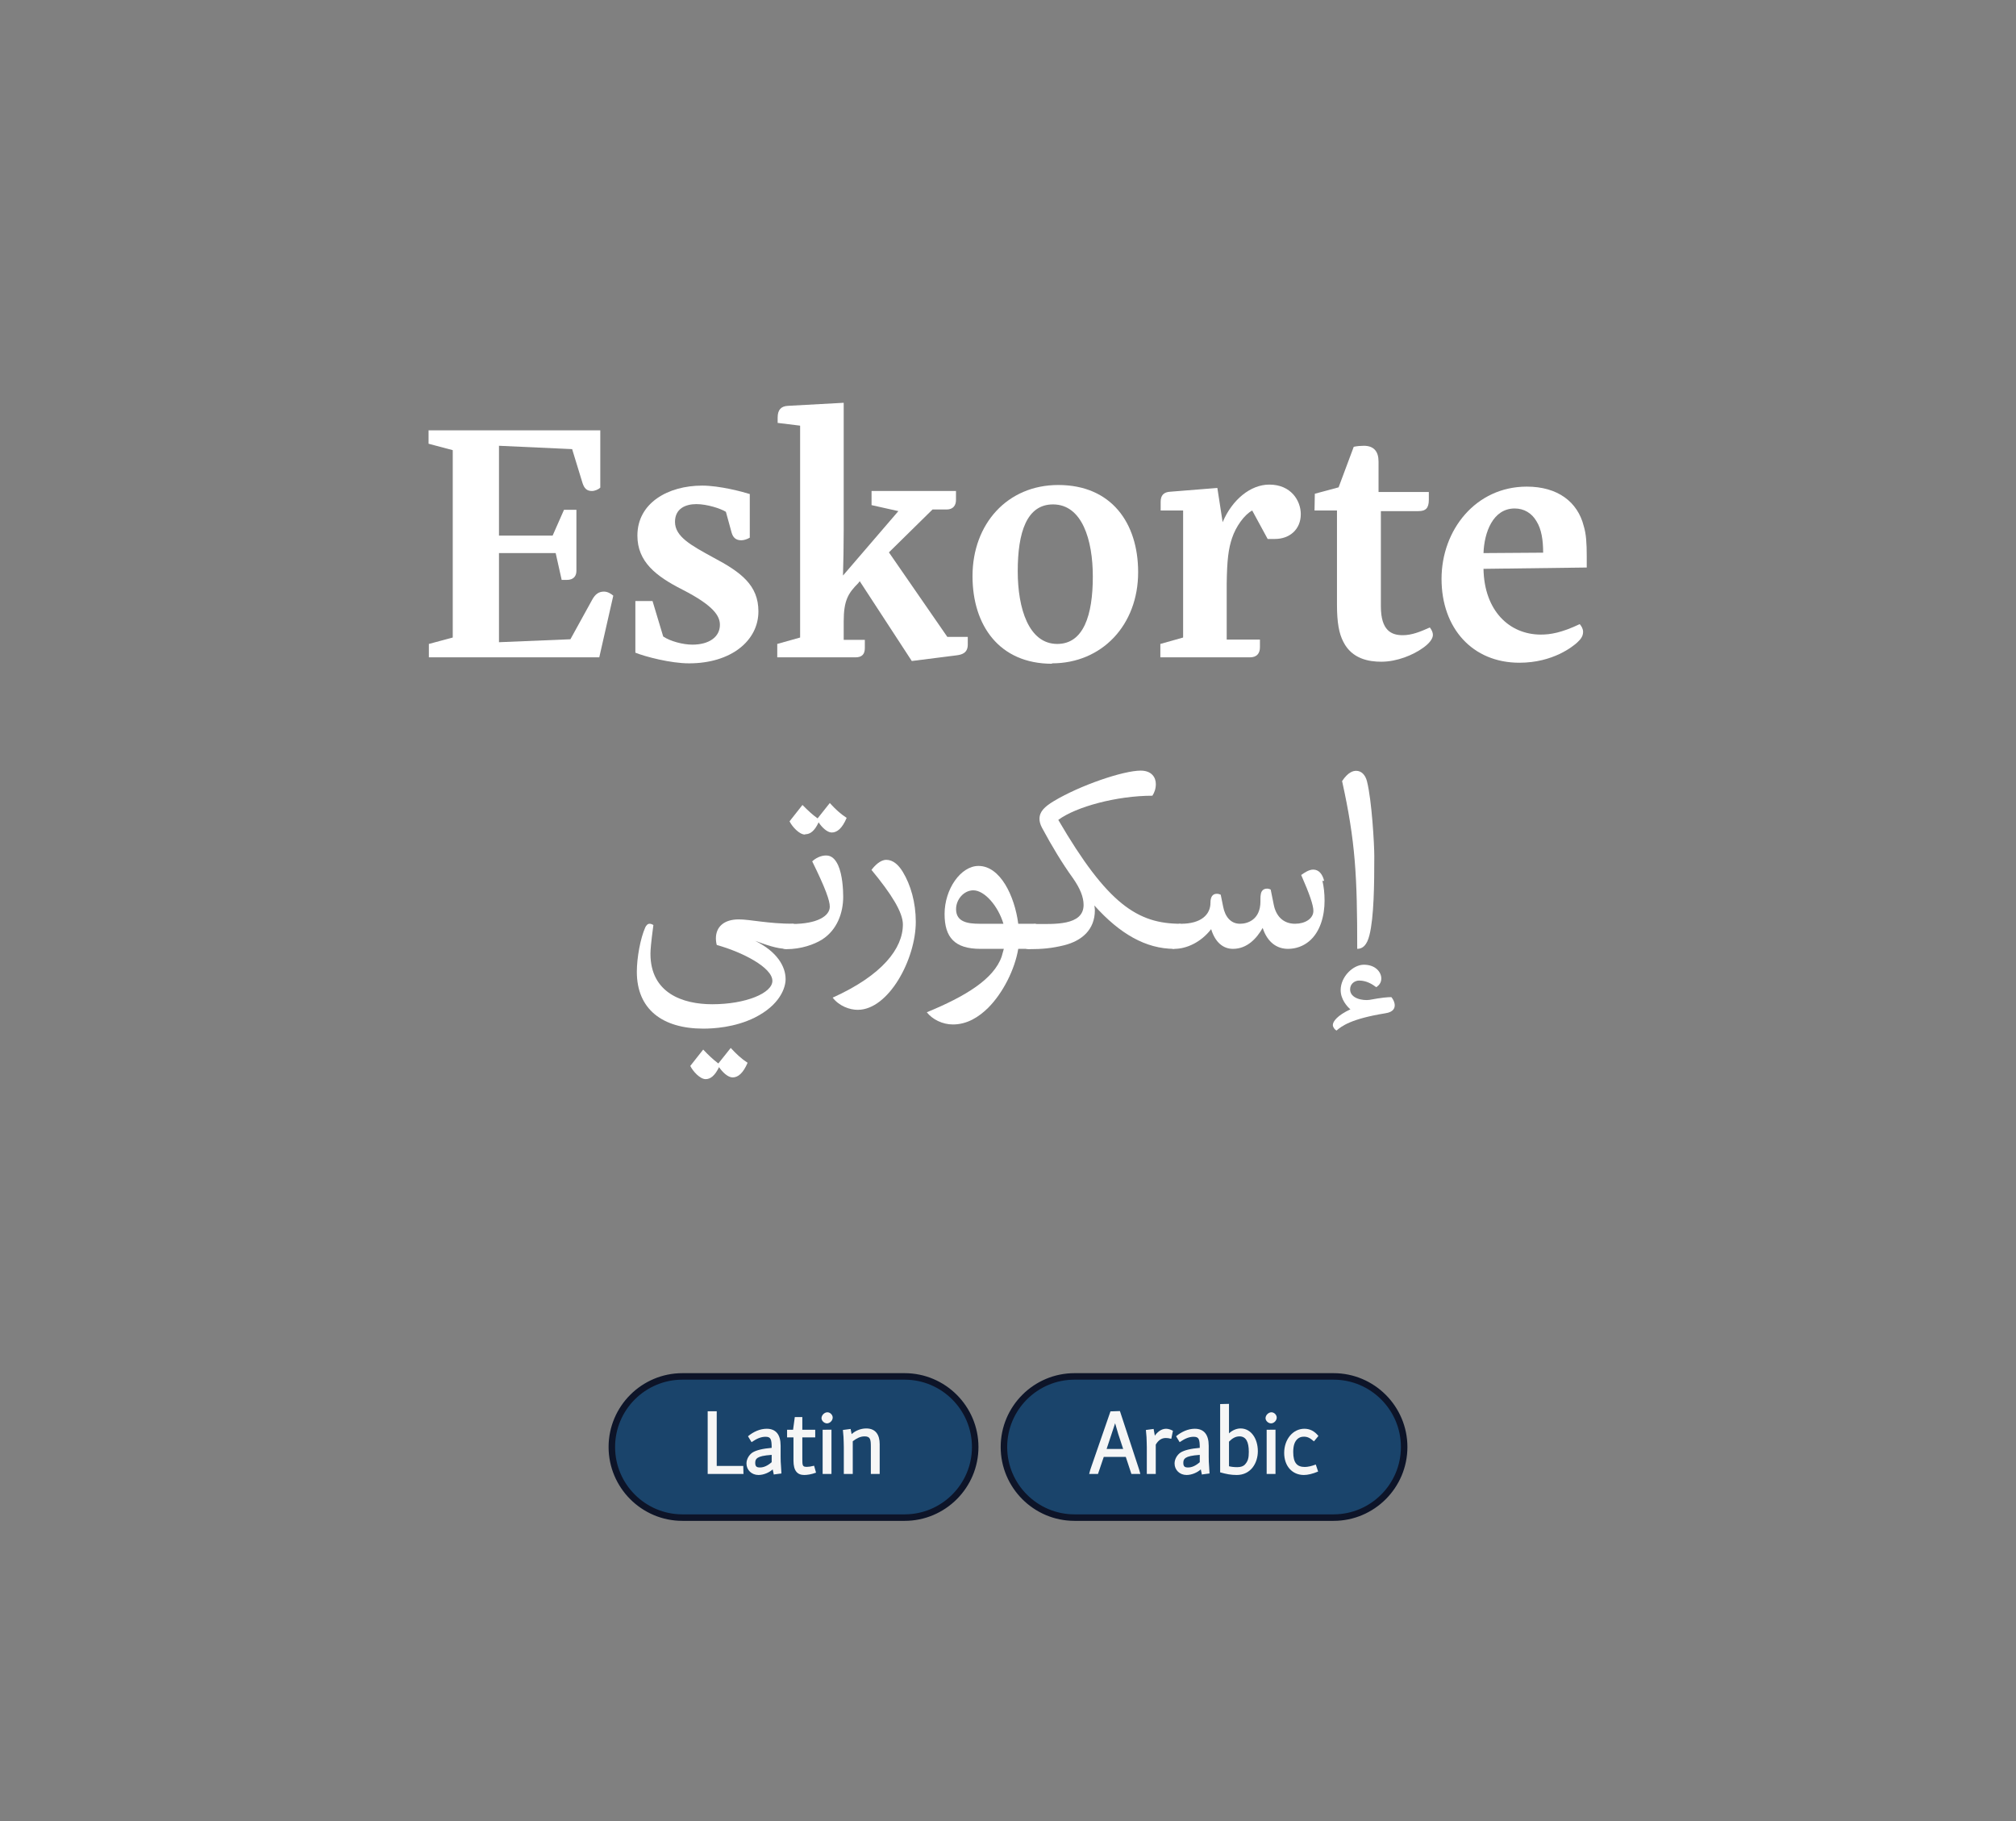 <?xml version="1.0" encoding="UTF-8"?><svg enable-background="new 0 0 310 280" height="280px" version="1.1" viewBox="0 0 310 280" width="310px" x="0px" xml:space="preserve" xmlns="http://www.w3.org/2000/svg" xmlns:xlink="http://www.w3.org/1999/xlink" y="0px">
<rect x="0" y="0" width="310" height="280" fill="#808080" stroke="none"/>
<defs>
<g>
<symbol id="glyph0-0" overflow="visible">
<path d="M 7.188 -9.641 L 0.938 -9.641 L 0.938 0 L 7.312 0 L 7.312 -9.641 Z M 6.109 -1.172 L 2.297 -1.172 L 2.297 -8.469 L 5.969 -8.469 L 5.969 -1.172 Z " style="stroke:none;"/>
</symbol>
<symbol id="glyph0-1" overflow="visible">
<path d="M 6.406 -0.125 L 6.375 -1.234 L 2.297 -1.234 L 2.297 -9.641 L 0.906 -9.641 L 0.906 0 L 6.422 0 Z " style="stroke:none;"/>
</symbol>
<symbol id="glyph0-2" overflow="visible">
<path d="M 4.688 0.062 L 5.75 -0.078 L 5.688 -1.141 C 5.641 -1.609 5.625 -2.172 5.625 -2.656 L 5.625 -4.344 C 5.625 -6.062 4.891 -6.953 3.484 -6.953 C 2.453 -6.953 1.422 -6.484 0.609 -5.797 L 1.156 -4.891 C 1.969 -5.453 2.625 -5.719 3.297 -5.719 C 4.109 -5.719 4.25 -5.375 4.25 -3.984 L 4.25 -4.016 C 2.891 -3.906 1.875 -3.656 1.297 -3.297 C 0.766 -2.938 0.375 -2.281 0.375 -1.609 C 0.375 -0.609 1.172 0.156 2.219 0.156 C 3.031 0.156 3.891 -0.234 4.406 -0.703 L 4.578 0.094 Z M 1.719 -1.734 C 1.719 -2.156 1.875 -2.328 2.094 -2.484 C 2.438 -2.703 2.984 -2.844 4.25 -2.938 L 4.25 -1.812 C 3.625 -1.266 3.031 -1 2.453 -1 C 1.922 -1 1.719 -1.156 1.719 -1.734 Z " style="stroke:none;"/>
</symbol>
<symbol id="glyph0-3" overflow="visible">
<path d="M 2.438 -6.656 L 2.438 -8.75 L 1.281 -8.75 L 1.016 -6.797 L 0.094 -6.797 L 0.094 -5.625 L 1.078 -5.625 L 1.078 -2.047 C 1.078 -0.469 1.688 0.156 2.734 0.156 C 3.172 0.156 3.844 0.062 4.547 -0.203 L 4.25 -1.266 C 3.766 -1.141 3.391 -1.094 3.141 -1.094 C 2.484 -1.094 2.438 -1.25 2.438 -2.328 L 2.438 -5.625 L 4.422 -5.625 L 4.422 -6.797 L 2.438 -6.797 Z " style="stroke:none;"/>
</symbol>
<symbol id="glyph0-4" overflow="visible">
<path d="M 1.703 -9.484 C 1.25 -9.484 0.797 -9.047 0.797 -8.578 C 0.797 -8.172 1.219 -7.781 1.641 -7.781 C 2.094 -7.781 2.516 -8.219 2.516 -8.672 C 2.516 -9.094 2.125 -9.484 1.703 -9.484 Z M 2.328 -0.125 L 2.328 -6.812 L 0.969 -6.797 L 0.969 0 L 2.328 0 Z " style="stroke:none;"/>
</symbol>
<symbol id="glyph0-5" overflow="visible">
<path d="M 4.375 -7 C 3.469 -7 2.641 -6.609 2.125 -6.125 L 1.969 -6.922 L 0.781 -6.766 L 0.875 -5.688 C 0.891 -5.188 0.922 -4.609 0.922 -4.109 L 0.922 0 L 2.297 0 L 2.297 -5.031 C 2.875 -5.469 3.438 -5.781 4.109 -5.781 C 5 -5.781 5.078 -5.328 5.078 -4.156 L 5.078 0 L 6.438 0 L 6.438 -4.578 C 6.438 -6.031 5.812 -7 4.375 -7 Z " style="stroke:none;"/>
</symbol>
<symbol id="glyph0-6" overflow="visible">
<path d="M 5.641 -2.75 L 6.547 0 L 7.922 0 C 7.797 -0.453 7.719 -0.766 7.594 -1.109 L 4.781 -9.672 L 3.328 -9.625 L 0.375 -1.094 C 0.25 -0.766 0.172 -0.469 0.047 0 L 1.406 0 L 2.297 -2.625 L 5.688 -2.625 Z M 5.469 -3.844 L 2.734 -3.844 L 4.109 -8 L 3.984 -8 L 4.531 -6.125 L 5.281 -3.844 Z " style="stroke:none;"/>
</symbol>
<symbol id="glyph0-7" overflow="visible">
<path d="M 3.891 -6.953 C 3.156 -6.953 2.469 -6.453 2 -5.641 L 2.219 -5.547 L 1.969 -6.922 L 0.781 -6.766 L 0.875 -5.688 C 0.891 -5.188 0.922 -4.609 0.922 -4.109 L 0.922 0 L 2.297 0 L 2.297 -4.516 C 2.703 -5.203 3.203 -5.531 3.844 -5.531 C 4.109 -5.531 4.328 -5.5 4.688 -5.406 L 4.938 -6.641 C 4.656 -6.797 4.266 -6.953 3.891 -6.953 Z " style="stroke:none;"/>
</symbol>
<symbol id="glyph0-8" overflow="visible">
<path d="M 4 -7 C 3.25 -7 2.531 -6.609 2 -6.031 L 2.219 -5.938 L 2.219 -10.781 L 0.859 -10.75 L 0.859 -0.25 C 1.812 0.016 2.5 0.156 3.406 0.156 C 5.594 0.156 6.656 -1.703 6.656 -3.5 C 6.656 -5.391 5.641 -7 4 -7 Z M 4.625 -1.406 C 4.406 -1.203 4.062 -1.047 3.484 -1.047 C 2.984 -1.047 2.516 -1.109 2.219 -1.188 L 2.219 -4.969 C 2.688 -5.453 3.203 -5.781 3.828 -5.781 C 4.844 -5.781 5.266 -4.922 5.266 -3.406 C 5.266 -2.484 5.156 -1.953 4.625 -1.406 Z " style="stroke:none;"/>
</symbol>
<symbol id="glyph0-9" overflow="visible">
<path d="M 3.469 -6.953 C 1.688 -6.953 0.359 -5.312 0.359 -3.234 C 0.359 -1.219 1.594 0.156 3.391 0.156 C 3.984 0.156 4.719 -0.016 5.578 -0.375 L 5.219 -1.453 C 4.562 -1.203 3.969 -1.078 3.531 -1.078 C 2.344 -1.078 1.75 -1.703 1.75 -3.375 C 1.75 -4.391 1.984 -5.031 2.453 -5.422 C 2.703 -5.609 2.938 -5.734 3.391 -5.734 C 3.953 -5.734 4.312 -5.547 4.938 -5.016 L 5.625 -5.844 C 5.047 -6.562 4.344 -6.953 3.469 -6.953 Z " style="stroke:none;"/>
</symbol>
<symbol id="glyph1-0" overflow="visible">
<path d="M 1.344 -25.422 L 1.344 0 L 18.219 0 L 18.219 -25.422 Z M 3.969 -22.875 L 15.406 -22.875 L 15.406 -2.594 L 3.969 -2.594 Z " style="stroke:none;"/>
</symbol>
<symbol id="glyph1-1" overflow="visible">
<path d="M 25.469 -3 C 21.406 -3 18.781 -3.672 16.984 -3.672 C 14.703 -3.672 13.469 -2.516 13.469 -0.75 C 13.469 -0.406 13.531 0.031 13.609 0.266 C 17.516 1.344 22.156 3.719 22.156 5.781 C 22.156 7.656 18.078 9.375 12.906 9.375 C 8.359 9.375 3.406 7.656 3.406 1.609 C 3.406 1.047 3.484 -0.031 3.859 -2.812 C 3.672 -2.922 3.484 -3 3.266 -3 C 2.969 -3 2.734 -2.734 2.594 -2.406 C 1.875 -0.781 1.312 2.172 1.312 4.391 C 1.312 10.125 5.219 13.125 11.547 13.125 C 13.094 13.125 16.391 12.938 19.422 11.438 C 23.328 9.484 24.188 6.828 24.188 5.516 C 24.188 3.562 22.875 1.281 19.5 -0.375 C 21.078 0.188 22.797 0.859 24.406 0.859 Z M 13.844 18.484 C 13.016 17.844 12.406 17.281 11.516 16.344 L 9.531 18.859 C 9.938 19.688 11.031 20.891 11.891 20.891 C 12.641 20.891 13.312 20.359 13.953 19.047 C 14.469 19.797 15.297 20.625 16.047 20.625 C 16.875 20.625 17.656 19.984 18.344 18.375 C 17.328 17.703 16.688 17.094 15.75 16.094 Z " style="stroke:none;"/>
</symbol>
<symbol id="glyph1-2" overflow="visible">
<path d="M 2.812 -16.766 C 3.562 -16.766 4.234 -17.281 4.844 -18.594 C 5.328 -17.844 6.156 -17.031 6.859 -17.031 C 7.688 -17.031 8.469 -17.656 9.156 -19.281 C 8.141 -19.953 7.5 -20.547 6.562 -21.562 L 4.688 -19.203 C 3.859 -19.797 3.266 -20.359 2.359 -21.266 L 0.375 -18.75 C 0.781 -17.922 1.875 -16.719 2.734 -16.719 Z M 6 -13.5 C 5.172 -13.5 4.391 -13.094 3.859 -12.594 C 5.922 -8.406 6.562 -6.562 6.562 -5.625 C 6.562 -4.203 4.656 -2.969 0.75 -2.969 C -0.406 -2.969 -1.312 -1.312 -1.312 -0.406 C -1.312 0.375 -0.859 0.906 -0.078 0.906 C 2.141 0.906 4.156 0.188 5.359 -0.562 C 7.719 -2.062 8.625 -4.719 8.625 -7.156 C 8.625 -8.25 8.516 -10.5 7.844 -12 C 7.422 -12.906 6.859 -13.5 6 -13.5 Z " style="stroke:none;"/>
</symbol>
<symbol id="glyph1-3" overflow="visible">
<path d="M 10.906 -3.297 C 10.906 -6.266 10.125 -8.969 8.922 -10.953 C 8.25 -12.078 7.391 -12.828 6.375 -12.828 C 5.438 -12.828 4.578 -11.922 4.094 -11.281 C 7.156 -7.578 8.922 -4.766 8.922 -2.891 C 8.922 0.781 5.781 4.906 -1.875 8.359 C -0.859 9.672 0.75 10.234 1.984 10.234 C 6.719 10.234 10.906 2.469 10.906 -3.297 Z " style="stroke:none;"/>
</symbol>
<symbol id="glyph1-4" overflow="visible">
<path d="M 15 0.859 L 16.016 -3 L 13.312 -3 C 12.75 -7.312 10.531 -11.891 7.203 -11.891 C 4.469 -11.891 1.984 -8.328 1.984 -4.5 C 1.984 -0.906 3.531 0.859 7.5 0.859 L 11.094 0.859 C 10.984 1.234 10.875 1.656 10.766 2.031 C 9.562 5.516 5.172 8.172 -0.75 10.609 C 0.109 11.703 1.656 12.484 3.266 12.484 C 5.438 12.484 7.234 11.359 8.703 9.906 C 10.984 7.609 12.781 4.016 13.312 0.859 Z M 7.391 -3 C 5.547 -3 3.75 -3.266 3.75 -5.25 C 3.75 -6.75 4.953 -8.141 6.406 -8.141 C 8.141 -8.141 10.234 -5.703 11.031 -3 Z " style="stroke:none;"/>
</symbol>
<symbol id="glyph1-5" overflow="visible">
<path d="M 4.469 -18.969 C 7.203 -21 13.5 -22.688 18.938 -22.688 C 19.234 -23.141 19.469 -23.734 19.469 -24.484 C 19.469 -25.5 18.828 -26.547 17.141 -26.547 C 14.469 -26.547 7.844 -24.297 3.781 -21.859 C 2.359 -21 1.578 -20.25 1.578 -19.125 C 1.578 -18.719 1.688 -18.297 1.953 -17.781 C 3.531 -14.844 5.094 -12.266 6.719 -10.016 C 7.844 -8.406 8.359 -7.094 8.359 -5.891 C 8.359 -2.656 3.719 -2.969 0.969 -2.969 C -0.031 -2.969 -1.234 -1.984 -1.234 -0.375 C -1.234 0.375 -0.719 0.906 -0.031 0.906 C 1.953 0.906 3.453 0.781 5.406 0.297 C 8.031 -0.375 10.094 -2.031 10.094 -5.094 C 10.094 -5.328 10.047 -5.547 10.016 -5.812 C 13.906 -1.469 17.922 0.859 22.312 0.859 L 23.281 -3 C 16.688 -3 12.031 -6 4.469 -18.969 Z " style="stroke:none;"/>
</symbol>
<symbol id="glyph1-6" overflow="visible">
<path d="M 23.031 -9.594 C 22.766 -10.656 22.203 -11.328 21.344 -11.328 C 20.703 -11.328 20.031 -10.875 19.5 -10.5 C 20.812 -7.5 21.375 -5.844 21.375 -4.984 C 21.375 -3.781 20.094 -3 18.562 -3 C 16.688 -3 15.594 -4.234 15.266 -6 L 14.812 -8.25 C 14.625 -8.359 14.406 -8.406 14.281 -8.406 C 13.875 -8.406 13.578 -8.25 13.422 -7.953 C 13.203 -7.531 13.234 -6.938 13.234 -6.453 C 13.234 -3.641 11.281 -3 10.094 -3 C 8.656 -3 7.797 -4.094 7.5 -5.625 L 7.125 -7.469 C 6.969 -7.531 6.781 -7.609 6.531 -7.609 C 5.844 -7.609 5.547 -7.094 5.547 -6.219 C 5.547 -4.422 4.125 -3 1.016 -3 C 0.156 -3 -1.203 -1.766 -1.203 -0.344 C -1.203 0.297 -0.75 0.859 0 0.859 C 1.875 0.859 4.094 -0.156 5.656 -2.172 C 6.266 -0.156 7.5 0.859 9 0.859 C 11.219 0.859 12.672 -0.781 13.578 -2.359 C 14.328 -0.078 15.828 0.859 17.469 0.859 C 18.672 0.859 19.797 0.453 20.703 -0.297 C 22.422 -1.719 23.094 -4.203 23.094 -6.531 C 23.094 -7.688 22.984 -8.656 22.766 -9.594 Z " style="stroke:none;"/>
</symbol>
<symbol id="glyph1-7" overflow="visible">
<path d="M 3.828 0.859 C 4.688 0.859 5.328 0.266 5.703 -1.234 C 6.406 -4.016 6.453 -9.078 6.453 -13.422 C 6.453 -15.156 6.078 -21.938 5.328 -24.906 C 5.062 -25.953 4.422 -26.516 3.672 -26.516 C 3.188 -26.516 2.438 -26.328 1.5 -24.938 C 3.562 -15.641 3.828 -10.312 3.828 0.859 Z M 8.141 10.766 C 9.453 10.578 9.594 9.906 9.594 9.531 C 9.594 9.109 9.375 8.625 9.078 8.281 C 8.438 8.281 7.578 8.359 5.703 8.703 C 4.719 8.844 2.734 8.516 2.734 7.094 C 2.734 6.188 3.484 5.734 4.125 5.734 C 5.25 5.734 6.156 6.297 6.75 6.75 C 7.344 6.375 7.531 5.891 7.531 5.406 C 7.531 4.469 6.672 3.297 4.844 3.297 C 3.188 3.297 1.281 5.141 1.281 7.203 C 1.281 8.625 2.281 9.75 2.781 10.156 C 0.828 11.062 0.078 12 0.078 12.562 C 0.078 12.906 0.375 13.281 0.641 13.422 C 1.422 12.75 2.844 11.625 8.141 10.766 Z " style="stroke:none;"/>
</symbol>
<symbol id="glyph2-0" overflow="visible">
<path d="M 1.859 -34.953 L 1.859 0 L 25.062 0 L 25.062 -34.953 Z M 5.469 -31.453 L 21.188 -31.453 L 21.188 -3.562 L 5.469 -3.562 Z " style="stroke:none;"/>
</symbol>
<symbol id="glyph2-1" overflow="visible">
<path d="M 1.953 -2.062 L 1.953 0 L 28.156 0 L 30.312 -9.484 C 29.953 -9.797 29.438 -10.109 28.875 -10.109 C 28.109 -10.109 27.531 -9.75 27.016 -8.766 L 23.719 -2.781 L 12.734 -2.328 L 12.734 -16.031 L 21.453 -16.031 L 22.375 -11.906 L 23.156 -11.906 C 24.281 -11.906 24.641 -12.578 24.641 -13.297 L 24.641 -22.688 L 22.734 -22.688 L 20.984 -18.719 L 12.734 -18.719 L 12.734 -32.531 L 23.984 -32.016 L 25.578 -26.812 C 25.828 -26.047 26.188 -25.578 27.016 -25.578 C 27.484 -25.578 28.047 -25.828 28.312 -26.094 L 28.312 -34.906 L 1.906 -34.906 L 1.906 -32.844 L 5.625 -31.859 L 5.625 -3.047 Z " style="stroke:none;"/>
</symbol>
<symbol id="glyph2-2" overflow="visible">
<path d="M 4.75 -8.656 L 2.109 -8.656 L 2.109 -0.719 C 3.609 -0.109 7.531 0.922 10.359 0.922 C 16.859 0.922 21.031 -2.578 21.031 -7.062 C 21.031 -11.094 18.359 -13.094 14.078 -15.359 C 10.672 -17.219 8.203 -18.562 8.203 -20.828 C 8.203 -22.891 9.844 -23.562 11.5 -23.562 C 13.094 -23.562 15.219 -22.891 16.031 -22.375 L 16.906 -19.188 C 17.125 -18.406 17.578 -18 18.406 -18 C 18.828 -18 19.391 -18.203 19.703 -18.406 L 19.703 -25.109 C 18.562 -25.469 15.062 -26.406 12.375 -26.406 C 7.172 -26.406 2.422 -23.766 2.422 -18.719 C 2.422 -14.703 5.266 -12.484 9.328 -10.422 C 14.188 -7.938 15.109 -6.344 15.109 -5 C 15.109 -3.141 13.453 -1.953 10.875 -1.953 C 9.438 -1.953 7.484 -2.469 6.391 -3.203 Z " style="stroke:none;"/>
</symbol>
<symbol id="glyph2-3" overflow="visible">
<path d="M 1.5 -36.047 L 4.953 -35.625 L 4.953 -3.047 L 1.438 -2.062 L 1.438 0 L 13.453 0 C 14.547 0 14.906 -0.562 14.906 -1.438 L 14.906 -2.688 L 11.656 -2.688 L 11.656 -5.516 C 11.656 -8.719 12.328 -9.844 13.875 -11.391 L 14.125 -11.703 L 22.125 0.562 L 29.031 -0.312 C 29.75 -0.406 30.734 -0.625 30.734 -1.953 L 30.734 -3.141 L 27.594 -3.141 L 18.609 -16.141 L 25.312 -22.734 L 27.484 -22.734 C 28.516 -22.734 28.922 -23.406 28.922 -24.188 L 28.922 -25.578 L 15.938 -25.578 L 15.938 -23.406 L 20.062 -22.484 L 11.547 -12.578 C 11.609 -14.797 11.656 -17.125 11.656 -19.484 L 11.656 -39.141 L 3.094 -38.672 C 2.016 -38.625 1.5 -38.047 1.5 -36.875 Z " style="stroke:none;"/>
</symbol>
<symbol id="glyph2-4" overflow="visible">
<path d="M 14.031 0.922 C 21.703 0.922 27.281 -4.953 27.281 -13.094 C 27.281 -20.672 23.156 -26.5 15 -26.5 C 7.172 -26.5 1.812 -20.516 1.812 -12.484 C 1.812 -4.906 5.938 0.984 14.031 0.984 Z M 14.844 -2.062 C 10.469 -2.062 8.766 -7.484 8.766 -13.25 C 8.766 -19.234 10.156 -23.516 14.188 -23.516 C 18.672 -23.516 20.312 -18.047 20.312 -12.422 C 20.312 -6.453 18.875 -2.062 14.844 -2.062 Z " style="stroke:none;"/>
</symbol>
<symbol id="glyph2-5" overflow="visible">
<path d="M 1.656 -2.062 L 1.656 0 L 15.422 0 C 16.547 0 16.969 -0.672 16.969 -1.547 L 16.969 -2.734 L 11.859 -2.734 L 11.859 -11.344 C 11.906 -14.953 12.125 -16.703 12.688 -18.359 C 13.25 -20.062 14.547 -21.922 15.781 -22.578 L 18.156 -18.203 L 19.281 -18.203 C 21.5 -18.203 23.25 -19.641 23.25 -22.016 C 23.25 -24.078 21.766 -26.562 18.406 -26.562 C 15.516 -26.562 12.688 -24.234 11.234 -20.781 L 10.422 -26.047 L 3.203 -25.469 C 2.172 -25.422 1.703 -24.906 1.703 -23.922 L 1.703 -22.578 L 5.156 -22.578 L 5.156 -3.047 Z " style="stroke:none;"/>
</symbol>
<symbol id="glyph2-6" overflow="visible">
<path d="M 0.828 -22.578 L 4.281 -22.578 L 4.281 -8.094 C 4.281 -5.359 4.594 -3.656 5.266 -2.375 C 6.594 0.266 9.234 0.672 11.094 0.672 C 13.516 0.672 15.984 -0.359 17.484 -1.438 C 18.453 -2.109 19.031 -2.844 19.031 -3.453 C 19.031 -3.812 18.875 -4.172 18.562 -4.594 C 17.062 -3.922 15.781 -3.406 14.391 -3.406 C 12.688 -3.406 11.031 -4.078 11.031 -7.844 L 11.031 -22.484 L 16.812 -22.484 C 17.938 -22.484 18.406 -22.953 18.406 -24.234 L 18.406 -25.422 L 10.672 -25.422 L 10.672 -30.109 C 10.672 -31.656 9.953 -32.531 8.406 -32.531 C 7.938 -32.531 7.375 -32.484 6.859 -32.375 L 4.531 -26.141 L 0.875 -25.156 Z " style="stroke:none;"/>
</symbol>
<symbol id="glyph2-7" overflow="visible">
<path d="M 24.281 -13.812 L 24.281 -15.516 C 24.281 -17.578 24.188 -18.969 23.828 -20.156 C 22.891 -23.922 19.797 -26.25 15.062 -26.25 C 7.219 -26.25 1.953 -19.594 1.953 -12.062 C 1.953 -4.484 6.703 0.828 13.922 0.828 C 19.125 0.828 22.172 -1.703 22.797 -2.266 C 23.359 -2.781 23.719 -3.25 23.719 -3.922 C 23.719 -4.391 23.469 -4.797 23.203 -5.109 C 20.375 -3.766 18.672 -3.5 17.219 -3.5 C 12.375 -3.5 8.516 -7.172 8.406 -13.609 Z M 8.406 -16.031 C 8.516 -19.188 9.844 -22.891 13.203 -22.891 C 14.641 -22.891 15.828 -22.172 16.547 -20.938 C 17.328 -19.703 17.578 -18 17.578 -16.094 Z " style="stroke:none;"/>
</symbol>
</g>
</defs>
<g id="surface1">
<path d="M 0 0.001 C -5.984 0.001 -10.855 -4.87 -10.855 -10.854 C -10.855 -16.839 -5.984 -21.71 0 -21.71 L 34.164 -21.71 C 40.149 -21.71 45.02 -16.839 45.02 -10.854 C 45.02 -4.87 40.149 0.001 34.164 0.001 Z " style="fill-rule:nonzero;fill:rgb(10.199%,26.7%,42%);fill-opacity:1;stroke-width:1;stroke-linecap:butt;stroke-linejoin:miter;stroke:rgb(5.099%,8.199%,15.7%);stroke-opacity:1;stroke-miterlimit:4;" transform="matrix(1,0,0,-1,104.937,211.634)"/>
<g style="fill:rgb(96.1%,96.1%,96.1%);fill-opacity:1;">
  <use x="107.915" xlink:href="#glyph0-1" y="226.634"/>
  <use x="114.411" xlink:href="#glyph0-2" y="226.634"/>
  <use x="120.935" xlink:href="#glyph0-3" y="226.634"/>
  <use x="125.527" xlink:href="#glyph0-4" y="226.634"/>
  <use x="128.831" xlink:href="#glyph0-5" y="226.634"/>
</g>
<path d="M -0.002 0.001 C -5.986 0.001 -10.853 -4.87 -10.853 -10.854 C -10.853 -16.839 -5.986 -21.71 -0.002 -21.71 L 39.834 -21.71 C 45.818 -21.71 50.69 -16.839 50.69 -10.854 C 50.69 -4.87 45.818 0.001 39.834 0.001 Z " style="fill-rule:nonzero;fill:rgb(10.199%,26.7%,42%);fill-opacity:1;stroke-width:1;stroke-linecap:butt;stroke-linejoin:miter;stroke:rgb(5.099%,8.199%,15.7%);stroke-opacity:1;stroke-miterlimit:4;" transform="matrix(1,0,0,-1,165.228,211.634)"/>
<g style="fill:rgb(96.1%,96.1%,96.1%);fill-opacity:1;">
  <use x="167.429" xlink:href="#glyph0-6" y="226.634"/>
  <use x="175.423" xlink:href="#glyph0-7" y="226.634"/>
  <use x="180.239" xlink:href="#glyph0-2" y="226.634"/>
  <use x="186.763" xlink:href="#glyph0-8" y="226.634"/>
  <use x="193.805" xlink:href="#glyph0-4" y="226.634"/>
  <use x="197.109" xlink:href="#glyph0-9" y="226.634"/>
</g>
<g style="fill:rgb(100%,100%,100%);fill-opacity:1;">
  <use x="96.614" xlink:href="#glyph1-1" y="145.035"/>
  <use x="121.034" xlink:href="#glyph1-2" y="145.035"/>
</g>
<g style="fill:rgb(100%,100%,100%);fill-opacity:1;">
  <use x="129.914" xlink:href="#glyph1-3" y="145.035"/>
</g>
<g style="fill:rgb(100%,100%,100%);fill-opacity:1;">
  <use x="143.264" xlink:href="#glyph1-4" y="145.035"/>
  <use x="158.264" xlink:href="#glyph1-5" y="145.035"/>
  <use x="180.584" xlink:href="#glyph1-6" y="145.035"/>
</g>
<g style="fill:rgb(100%,100%,100%);fill-opacity:1;">
  <use x="204.872" xlink:href="#glyph1-7" y="145.035"/>
</g>
<g style="fill:rgb(100%,100%,100%);fill-opacity:1;">
  <use x="63.993" xlink:href="#glyph2-1" y="101.072"/>
  <use x="95.591" xlink:href="#glyph2-2" y="101.072"/>
</g>
<g style="fill:rgb(100%,100%,100%);fill-opacity:1;">
  <use x="118.08" xlink:href="#glyph2-3" y="101.072"/>
</g>
<g style="fill:rgb(100%,100%,100%);fill-opacity:1;">
  <use x="147.731" xlink:href="#glyph2-4" y="101.072"/>
  <use x="176.771" xlink:href="#glyph2-5" y="101.072"/>
</g>
<g style="fill:rgb(100%,100%,100%);fill-opacity:1;">
  <use x="201.306" xlink:href="#glyph2-6" y="101.072"/>
</g>
<g style="fill:rgb(100%,100%,100%);fill-opacity:1;">
  <use x="219.712" xlink:href="#glyph2-7" y="101.072"/>
</g>
</g>
</svg>